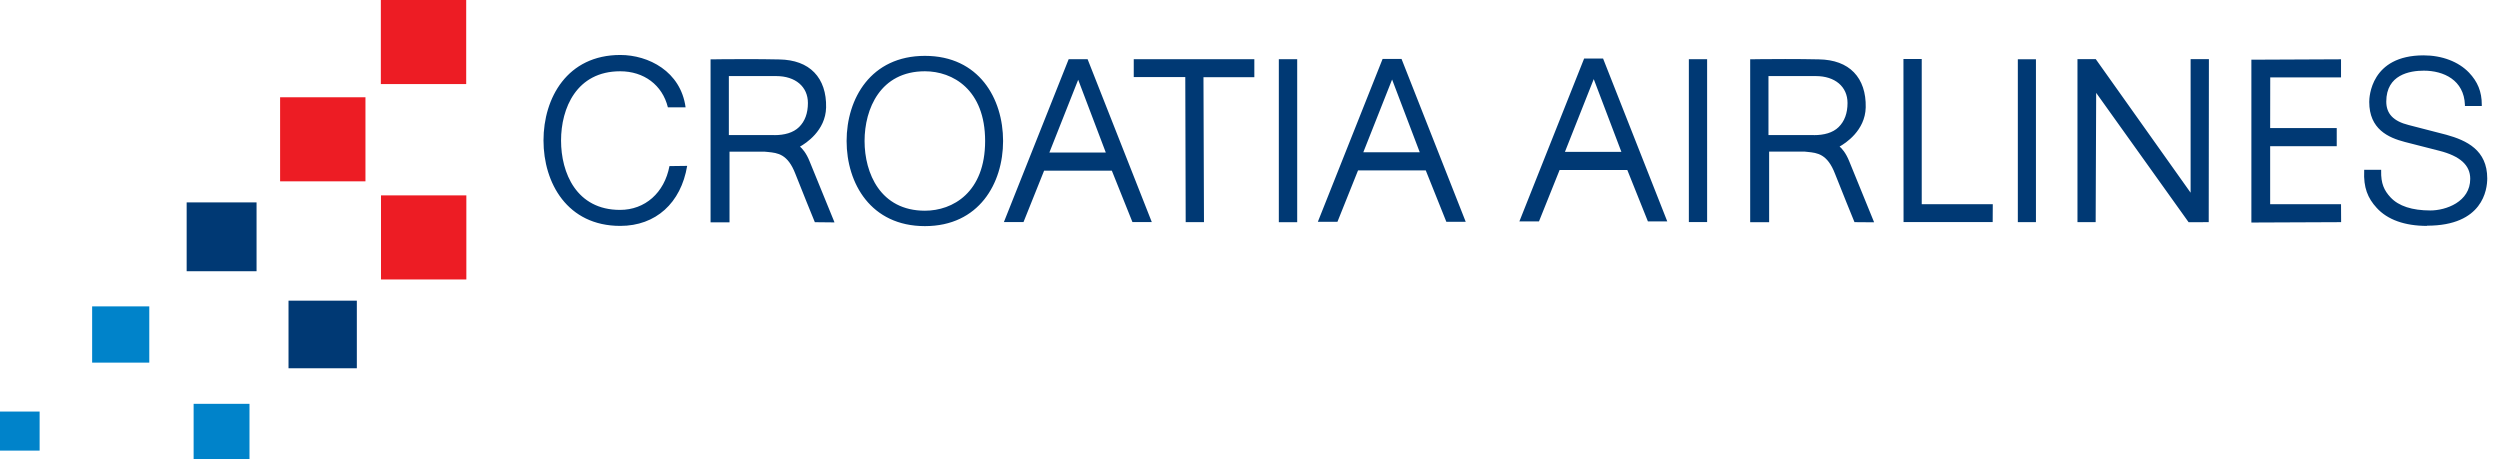 <svg width="98" height="18" viewBox="0 0 98 18" fill="none" xmlns="http://www.w3.org/2000/svg"><path d="M18.281 7.659h-3.346v3.296h3.346V7.659z" fill="#ED1C24"/><path d="M1.553 16.133H0v1.531h1.553v-1.53zM9.78 15.83H7.59V18h2.19v-2.17zM5.852 12.01h-2.24v2.205h2.24V12.01z" fill="#0083CA"/><path d="M13.989 11.786H11.31v2.65h2.678v-2.65zM10.056 7.934H7.317v2.698h2.74V7.934z" fill="#003974"/><path d="M14.326 3.814H10.98v3.295h3.346V3.814zM18.275 0h-3.346v3.296h3.346V0z" fill="#ED1C24"/><path d="M95.137 8.855c-.87 0-1.55-.243-1.971-.707-.354-.383-.52-.802-.49-1.448v-.045h.665v.048c-.01.49.116.764.37 1.036.317.339.842.511 1.562.511.603 0 1.56-.335 1.56-1.24 0-.534-.396-.892-1.213-1.1l-1.349-.345c-.651-.17-1.397-.502-1.397-1.57 0-.185.058-1.825 2.13-1.825.723 0 1.371.247 1.783.678.33.349.502.739.499 1.263v.045h-.661V4.11c-.036-.972-.834-1.34-1.612-1.34-.55 0-1.471.157-1.471 1.212 0 .476.278.77.881.92l1.475.381c.791.22 1.602.598 1.602 1.71 0 .435-.169 1.854-2.357 1.854l-.006.007zM26.243 6.511c-.2 1.052-.96 1.717-1.938 1.717-1.712 0-2.312-1.454-2.312-2.72 0-1.266.606-2.714 2.318-2.714.927 0 1.653.534 1.87 1.413h.694c-.191-1.41-1.455-2.052-2.56-2.052-2.079 0-3.01 1.684-3.01 3.35 0 1.665.931 3.35 3.01 3.35 1.39 0 2.379-.895 2.622-2.353M46.479 8.708l-.016-5.687h-2.02v-.7h4.727v.706h-1.994l.02 5.68h-.717zM50.85 2.32h-.72v6.39h.72V2.32zM66.92 2.32h-.717v6.384h.716V2.321zM79.809 2.324h-.71v6.384h.71V2.324zM74.619 8.704l-.004-6.39h.717v5.69h2.785l-.004.7H74.62zM85.793 8.71L82.17 3.64l-.02 5.068h-.713v-6.39h.717l3.718 5.236V2.318h.717l-.007 6.39-.788.003zM88.254 8.723V2.34l3.514-.016v.71h-2.775l-.003 1.985h2.61v.712h-2.61v2.273h2.778l.004.704-3.518.015zM31.942 8.71s-.593-1.45-.762-1.892c-.301-.783-.693-.821-1.072-.86-.043-.003-.085-.01-.127-.012h-1.384v2.768h-.743V2.327h.04s.58-.01 1.332-.01c.476 0 .924.004 1.322.013.594.01 1.057.183 1.372.509.317.326.476.799.463 1.374-.02.914-.807 1.413-1.024 1.534.08.068.243.237.382.589l.96 2.352.01.03m-2.357-3.421c.392 0 .739-.09.97-.317.23-.227.346-.543.346-.943 0-.639-.49-1.055-1.242-1.055h-1.857v2.312h1.783v.003zM44.391 8.704l-.807-2.014h-2.655l-.807 2.014h-.769l2.539-6.383h.742l2.516 6.383h-.762.003zm-1.044-2.726l-1.082-2.852-1.129 2.852h2.215-.004zM56.697 8.695L55.89 6.68h-2.655l-.807 2.014h-.768l2.538-6.384h.742l2.516 6.384h-.762.003zm-1.043-2.727L54.57 3.117l-1.128 2.851h2.214-.003zM64.598 8.679l-.807-2.014h-2.655l-.808 2.014h-.768l2.538-6.384h.743l2.516 6.384h-.762.003zm-1.04-2.727l-1.083-2.851-1.129 2.851h2.215-.004zM72.696 8.708s-.593-1.452-.762-1.893c-.301-.783-.693-.821-1.073-.86-.042-.003-.084-.01-.126-.013H69.35v2.769h-.743V2.324h.04s.58-.01 1.332-.01c.476 0 .923.004 1.322.013.593.01 1.057.182 1.372.508.317.326.476.8.463 1.375-.02.914-.807 1.413-1.024 1.534.08.067.243.237.382.588.162.4.96 2.353.96 2.353l.01.029m-2.357-3.417c.392 0 .739-.09.969-.317.23-.227.347-.543.347-.943 0-.639-.49-1.055-1.242-1.055h-1.857v2.312h1.783v.003zM36.257 8.864c-2.12 0-3.07-1.675-3.07-3.337 0-1.662.95-3.337 3.07-3.337s3.064 1.675 3.064 3.337c0 1.662-.947 3.337-3.064 3.337zm0-6.07c-1.747 0-2.366 1.473-2.366 2.733s.619 2.733 2.366 2.733c1.09 0 2.36-.716 2.36-2.733 0-2.017-1.27-2.733-2.36-2.733z" fill="#003974"/></svg>